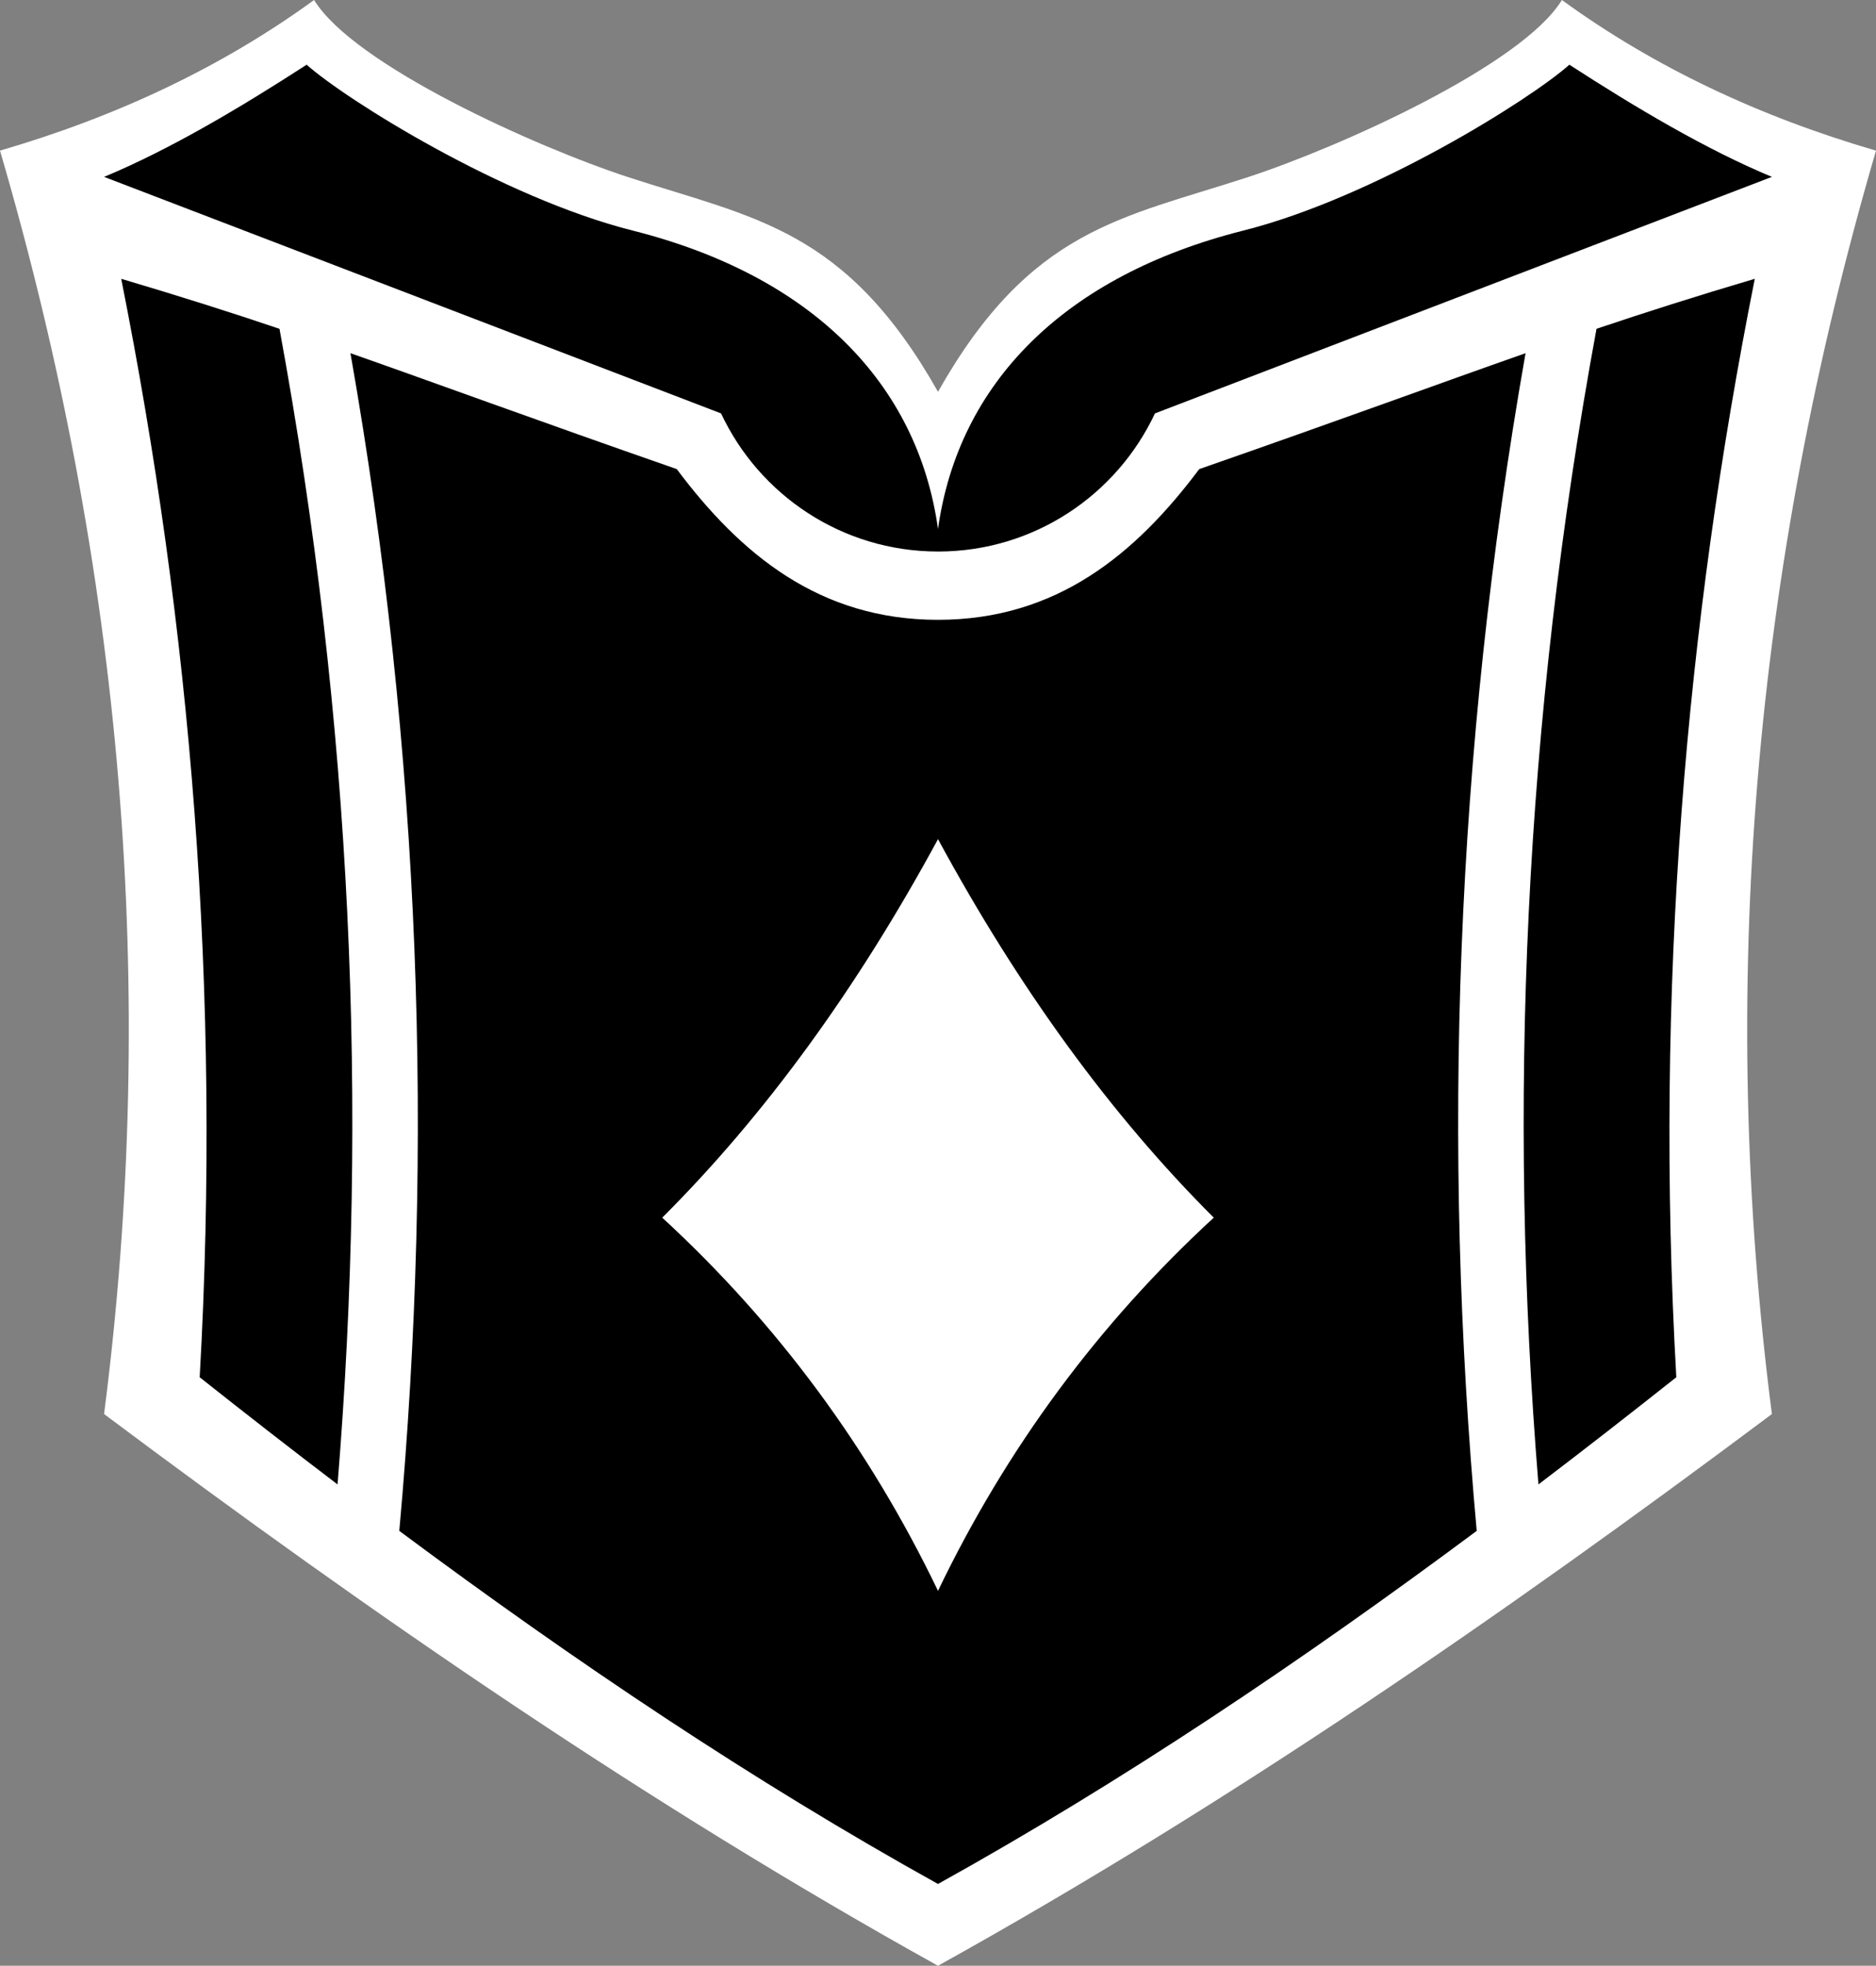 <svg xmlns="http://www.w3.org/2000/svg" id="Layer_2" width="1031.06" height="1080.01" data-name="Layer 2" version="1.1"><rect width="100%" height="100%" fill="#808080" stroke="none"/><defs id="defs1"><style id="style1">.cls-1,.cls-2{fill-rule:evenodd;stroke-width:0}.cls-2{fill:#fff}</style></defs><g id="Layer_1-2" data-name="Layer 1"><path id="path1" d="M515.53 215.26c50.82-89.94 101.22-95.36 170.28-117.92C736.47 80.79 836.54 35.79 858.43.01c50.76 36.91 108.59 64.1 172.63 82.75-67.26 229.76-87.2 461.12-57.22 694.13-148.28 110.93-299.65 215.03-458.32 303.12C356.86 991.92 205.49 887.82 57.2 776.89 87.2 543.88 67.26 312.52 0 82.75 64.04 64.1 121.87 36.91 172.63 0c21.89 35.78 121.96 80.78 172.62 97.33 69.06 22.56 119.45 27.98 170.28 117.92z" class="cls-2"/><path id="path2" d="M515.53 1035.07c-101.64-56.42-199.85-122.42-296.08-193.99 19.14-211.24 11.94-426.64-26.84-647.03 47.9 16.81 100.16 36.1 179.34 63.68 34.93 46.62 78.34 82.81 143.58 82.81s108.65-36.19 143.58-82.81c79.18-27.59 131.44-46.87 179.34-63.68-38.78 220.39-45.98 435.79-26.84 647.03-96.23 71.57-194.44 137.57-296.08 193.99M185.52 815.56c-25.38-19.3-50.62-38.95-75.77-58.88 12.01-213.16-5.21-413.04-43.13-603.5 32.41 9.6 60 18.38 86.99 27.47 39.88 216.25 48.82 427.63 31.91 634.92zm660.02 0c-16.91-207.29-7.97-418.67 31.91-634.92 26.99-9.08 54.58-17.87 86.99-27.47-37.92 190.46-55.14 390.35-43.13 603.5-25.15 19.93-50.39 39.59-75.77 58.88z" class="cls-1"/><path id="path3" d="M515.5 303.01c-52.7-.01-98.21-31.08-119.2-75.88L57.22 97.18c36.25-15.08 75.07-38.17 111.31-61.63 21.49 19.14 107.53 73.07 179.23 91.14 98.29 24.79 156.56 83.72 167.77 163.94 11.2-80.22 69.48-139.15 167.77-163.94 71.7-18.07 157.74-72 179.23-91.14 36.24 23.46 75.06 46.55 111.31 61.63L634.76 227.14c-20.99 44.8-66.49 75.86-119.2 75.88h-.07z" class="cls-1"/><path id="path4" d="M515.53 461.04c44.58 82.19 95.06 151.57 151.56 207.95-63.46 58.4-113.92 126.79-151.56 205.04-37.64-78.25-88.1-146.64-151.56-205.04 56.5-56.38 106.98-125.76 151.56-207.95" class="cls-2"/></g></svg>